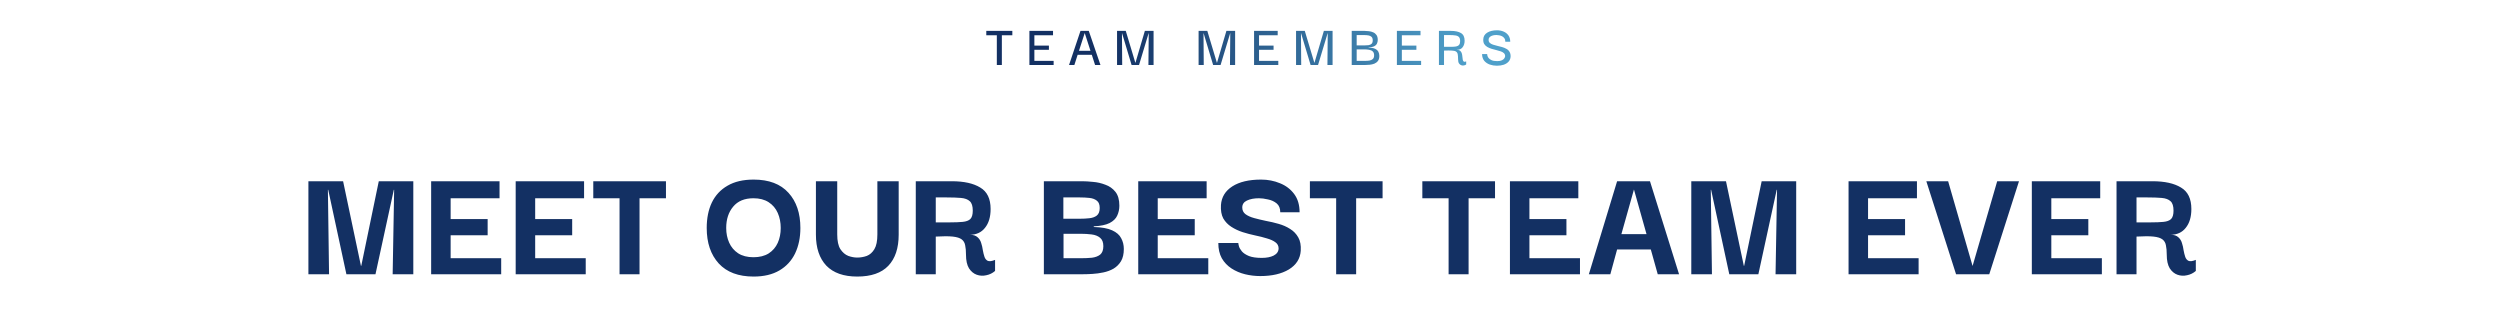 <svg width="908" height="113" viewBox="0 0 908 113" fill="none" xmlns="http://www.w3.org/2000/svg">
<path d="M358.22 12.804V11.22H367.68V12.804H363.874V23.606H362.048V12.804H358.22ZM375.684 22.11H382.68V23.606H373.88V11.22H382.46V12.804H375.684V16.566H380.964V18.084H375.684V22.11ZM388.273 23.606L392.431 11.22H395.445L399.691 23.606H397.733L396.545 19.91H391.397L390.209 23.606H388.273ZM393.971 11.99L391.881 18.458H396.061L393.971 11.99ZM405.712 23.606V11.22H408.88L412.356 22.792H412.4L415.81 11.22H418.978V23.606H417.108L417.218 12.078H417.174L413.698 23.606H410.992L407.538 12.078H407.494L407.582 23.606H405.712ZM435.331 23.606V11.22H438.499L441.975 22.792H442.019L445.429 11.22H448.597V23.606H446.727L446.837 12.078H446.793L443.317 23.606H440.611L437.157 12.078H437.113L437.201 23.606H435.331ZM457.281 22.11H464.277V23.606H455.477V11.22H464.057V12.804H457.281V16.566H462.561V18.084H457.281V22.11ZM470.728 23.606V11.22H473.896L477.372 22.792H477.416L480.826 11.22H483.994V23.606H482.124L482.234 12.078H482.19L478.714 23.606H476.008L472.554 12.078H472.51L472.598 23.606H470.728ZM490.941 23.606V11.22H495.627C496.111 11.22 496.632 11.257 497.189 11.33C497.746 11.389 498.267 11.528 498.751 11.748C499.235 11.954 499.631 12.276 499.939 12.716C500.247 13.156 500.401 13.75 500.401 14.498C500.401 14.968 500.306 15.408 500.115 15.818C499.939 16.214 499.609 16.537 499.125 16.786C498.641 17.036 497.952 17.175 497.057 17.204V17.292C498.098 17.307 498.898 17.454 499.455 17.732C500.027 18.011 500.423 18.378 500.643 18.832C500.863 19.272 500.973 19.764 500.973 20.306C500.973 21.084 500.804 21.692 500.467 22.132C500.13 22.572 499.697 22.902 499.169 23.122C498.641 23.328 498.076 23.46 497.475 23.518C496.888 23.577 496.331 23.606 495.803 23.606H490.941ZM492.745 16.5H495.407C496.008 16.5 496.544 16.471 497.013 16.412C497.497 16.339 497.878 16.17 498.157 15.906C498.436 15.642 498.575 15.232 498.575 14.674C498.575 14.073 498.428 13.64 498.135 13.376C497.842 13.098 497.453 12.922 496.969 12.848C496.485 12.775 495.972 12.738 495.429 12.738H492.745V16.5ZM492.745 22.11H495.649C496.28 22.11 496.852 22.074 497.365 22C497.878 21.912 498.289 21.729 498.597 21.45C498.92 21.157 499.081 20.702 499.081 20.086C499.081 19.456 498.912 18.986 498.575 18.678C498.252 18.37 497.812 18.172 497.255 18.084C496.712 17.982 496.118 17.93 495.473 17.93H492.745V22.11ZM509.153 22.11H516.149V23.606H507.349V11.22H515.929V12.804H509.153V16.566H514.433V18.084H509.153V22.11ZM522.622 23.606V11.22H526.956C528.54 11.22 529.765 11.484 530.63 12.012C531.51 12.526 531.95 13.457 531.95 14.806C531.95 15.745 531.708 16.53 531.224 17.16C530.755 17.791 530.044 18.106 529.09 18.106C529.662 18.106 530.088 18.231 530.366 18.48C530.645 18.73 530.836 19.045 530.938 19.426C531.041 19.793 531.107 20.174 531.136 20.57C531.166 20.966 531.21 21.326 531.268 21.648C531.327 21.971 531.444 22.206 531.62 22.352C531.796 22.484 532.097 22.47 532.522 22.308V23.408C532.317 23.584 532.046 23.702 531.708 23.76C531.386 23.834 531.063 23.812 530.74 23.694C530.418 23.592 530.139 23.372 529.904 23.034C529.684 22.682 529.574 22.176 529.574 21.516C529.574 20.739 529.53 20.13 529.442 19.69C529.354 19.25 529.149 18.928 528.826 18.722C528.504 18.517 527.998 18.4 527.308 18.37C526.619 18.326 525.673 18.326 524.47 18.37V23.606H522.622ZM524.47 17.006H527.022C527.77 17.006 528.386 16.962 528.87 16.874C529.354 16.772 529.714 16.574 529.948 16.28C530.198 15.987 530.322 15.54 530.322 14.938C530.322 14.249 530.176 13.75 529.882 13.442C529.589 13.134 529.156 12.944 528.584 12.87C528.027 12.782 527.345 12.738 526.538 12.738H524.47V17.006ZM543.676 23.87C542.781 23.87 541.923 23.731 541.102 23.452C540.28 23.159 539.606 22.704 539.078 22.088C538.564 21.458 538.3 20.644 538.286 19.646H540.134C540.134 19.705 540.156 19.874 540.2 20.152C540.258 20.416 540.398 20.71 540.618 21.032C540.852 21.34 541.219 21.612 541.718 21.846C542.216 22.081 542.913 22.198 543.808 22.198C544.526 22.198 545.091 22.096 545.502 21.89C545.927 21.685 546.22 21.443 546.382 21.164C546.558 20.886 546.653 20.636 546.668 20.416C546.668 19.962 546.521 19.595 546.228 19.316C545.949 19.038 545.568 18.818 545.084 18.656C544.6 18.48 544.064 18.326 543.478 18.194C542.906 18.048 542.334 17.894 541.762 17.732C541.19 17.556 540.662 17.329 540.178 17.05C539.708 16.772 539.334 16.412 539.056 15.972C538.792 15.518 538.682 14.938 538.726 14.234C538.77 13.222 539.246 12.43 540.156 11.858C541.08 11.286 542.268 11 543.72 11C544.57 11 545.362 11.154 546.096 11.462C546.829 11.77 547.416 12.232 547.856 12.848C548.296 13.464 548.516 14.234 548.516 15.158H546.734C546.734 14.645 546.624 14.234 546.404 13.926C546.184 13.604 545.905 13.354 545.568 13.178C545.23 13.002 544.878 12.885 544.512 12.826C544.145 12.753 543.815 12.716 543.522 12.716C542.686 12.716 541.996 12.87 541.454 13.178C540.926 13.486 540.662 13.904 540.662 14.432C540.647 14.902 540.786 15.276 541.08 15.554C541.373 15.833 541.762 16.053 542.246 16.214C542.73 16.376 543.258 16.522 543.83 16.654C544.416 16.786 544.996 16.933 545.568 17.094C546.154 17.256 546.682 17.476 547.152 17.754C547.636 18.018 548.01 18.385 548.274 18.854C548.552 19.309 548.677 19.888 548.648 20.592C548.604 21.282 548.362 21.876 547.922 22.374C547.496 22.858 546.917 23.232 546.184 23.496C545.45 23.746 544.614 23.87 543.676 23.87Z" fill="url(#paint0_linear_135_64)"/>
<path d="M112.013 99.606V65.826H124.613L131.093 96.546H131.213L137.573 65.826H150.113V99.606H142.613L143.153 68.946H143.033L136.373 99.606H125.813L119.213 68.946H119.093L119.513 99.606H112.013ZM163.673 93.786H182.033V99.606H156.593V65.826H181.433V72.006H163.673V79.566H177.113V85.446H163.673V93.786ZM194.376 93.786H212.736V99.606H187.296V65.826H212.136V72.006H194.376V79.566H207.816V85.446H194.376V93.786ZM215.479 72.006V65.826H241.879V72.006H232.279V99.606H225.019V72.006H215.479ZM273.719 100.446C268.199 100.446 263.979 98.866 261.059 95.706C258.139 92.506 256.679 88.206 256.679 82.806C256.679 79.246 257.299 76.166 258.539 73.566C259.819 70.926 261.719 68.886 264.239 67.446C266.759 65.966 269.919 65.226 273.719 65.226C279.279 65.226 283.499 66.826 286.379 70.026C289.259 73.186 290.699 77.446 290.699 82.806C290.699 86.286 290.059 89.366 288.779 92.046C287.499 94.686 285.599 96.746 283.079 98.226C280.559 99.706 277.439 100.446 273.719 100.446ZM273.659 93.426C275.859 93.426 277.699 92.966 279.179 92.046C280.659 91.086 281.759 89.806 282.479 88.206C283.199 86.606 283.559 84.806 283.559 82.806C283.559 80.806 283.199 78.986 282.479 77.346C281.759 75.706 280.659 74.406 279.179 73.446C277.699 72.486 275.859 72.006 273.659 72.006C270.419 72.006 267.959 73.026 266.279 75.066C264.599 77.066 263.759 79.646 263.759 82.806C263.759 84.766 264.119 86.546 264.839 88.146C265.559 89.746 266.639 91.026 268.079 91.986C269.559 92.946 271.419 93.426 273.659 93.426ZM311.342 100.446C306.422 100.446 302.682 99.126 300.122 96.486C297.602 93.806 296.342 90.046 296.342 85.206V65.826H304.082V85.146C304.082 87.506 304.462 89.286 305.222 90.486C306.022 91.686 306.982 92.506 308.102 92.946C309.222 93.346 310.302 93.546 311.342 93.546C312.542 93.546 313.702 93.346 314.822 92.946C315.942 92.506 316.862 91.686 317.582 90.486C318.302 89.286 318.662 87.506 318.662 85.146V65.826H326.402V85.206C326.402 90.126 325.142 93.906 322.622 96.546C320.142 99.146 316.382 100.446 311.342 100.446ZM332.61 99.606V65.826H345.69C350.09 65.826 353.53 66.586 356.01 68.106C358.53 69.586 359.79 72.186 359.79 75.906C359.79 78.786 359.11 81.066 357.75 82.746C356.43 84.426 354.59 85.266 352.23 85.266C353.47 85.266 354.41 85.566 355.05 86.166C355.69 86.726 356.13 87.426 356.37 88.266C356.65 89.106 356.85 89.986 356.97 90.906C357.13 91.786 357.33 92.586 357.57 93.306C357.81 93.986 358.21 94.466 358.77 94.746C359.37 94.986 360.25 94.866 361.41 94.386V98.406C360.49 99.206 359.43 99.726 358.23 99.966C357.03 100.246 355.87 100.186 354.75 99.786C353.63 99.386 352.69 98.606 351.93 97.446C351.21 96.246 350.85 94.606 350.85 92.526C350.85 91.166 350.75 90.026 350.55 89.106C350.39 88.186 349.97 87.466 349.29 86.946C348.61 86.426 347.53 86.086 346.05 85.926C344.57 85.766 342.51 85.766 339.87 85.926V99.606H332.61ZM339.87 80.766H345.03C346.91 80.766 348.45 80.706 349.65 80.586C350.89 80.466 351.81 80.126 352.41 79.566C353.01 78.966 353.31 77.946 353.31 76.506C353.31 74.866 352.95 73.726 352.23 73.086C351.51 72.406 350.43 72.006 348.99 71.886C347.59 71.766 345.87 71.706 343.83 71.706H339.87V80.766ZM379.133 99.606V65.826H393.113C394.193 65.826 395.493 65.906 397.013 66.066C398.533 66.186 400.013 66.526 401.453 67.086C402.933 67.606 404.153 68.466 405.113 69.666C406.073 70.866 406.553 72.546 406.553 74.706C406.553 75.986 406.293 77.186 405.773 78.306C405.293 79.386 404.373 80.286 403.013 81.006C401.653 81.686 399.733 82.086 397.253 82.206V82.446C400.133 82.526 402.353 82.926 403.913 83.646C405.513 84.366 406.613 85.326 407.213 86.526C407.853 87.686 408.173 88.986 408.173 90.426C408.173 92.226 407.833 93.706 407.153 94.866C406.473 95.986 405.573 96.886 404.453 97.566C403.333 98.206 402.093 98.666 400.733 98.946C399.413 99.226 398.093 99.406 396.773 99.486C395.493 99.566 394.313 99.606 393.233 99.606H379.133ZM386.213 79.446H392.153C393.393 79.446 394.553 79.386 395.633 79.266C396.753 79.146 397.653 78.826 398.333 78.306C399.053 77.746 399.413 76.826 399.413 75.546C399.413 74.306 399.073 73.426 398.393 72.906C397.713 72.346 396.813 72.006 395.693 71.886C394.613 71.766 393.453 71.706 392.213 71.706H386.213V79.446ZM386.273 93.786H392.573C394.013 93.786 395.353 93.726 396.593 93.606C397.833 93.446 398.833 93.066 399.593 92.466C400.353 91.826 400.733 90.806 400.733 89.406C400.733 88.006 400.333 86.986 399.533 86.346C398.773 85.706 397.753 85.306 396.473 85.146C395.233 84.986 393.893 84.906 392.453 84.906H386.273V93.786ZM420.489 93.786H438.849V99.606H413.409V65.826H438.249V72.006H420.489V79.566H433.929V85.446H420.489V93.786ZM457.732 100.266C455.852 100.266 454.012 100.046 452.212 99.606C450.412 99.166 448.772 98.466 447.292 97.506C445.812 96.546 444.632 95.306 443.752 93.786C442.912 92.266 442.492 90.426 442.492 88.266H449.752C449.752 88.466 449.832 88.866 449.992 89.466C450.152 90.026 450.512 90.646 451.072 91.326C451.632 91.966 452.492 92.526 453.652 93.006C454.812 93.446 456.352 93.666 458.272 93.666C460.032 93.666 461.472 93.386 462.592 92.826C463.752 92.226 464.352 91.366 464.392 90.246C464.392 89.286 463.992 88.526 463.192 87.966C462.432 87.406 461.412 86.946 460.132 86.586C458.852 86.186 457.432 85.826 455.872 85.506C454.352 85.186 452.832 84.786 451.312 84.306C449.832 83.826 448.472 83.186 447.232 82.386C445.992 81.586 445.012 80.566 444.292 79.326C443.612 78.046 443.332 76.426 443.452 74.466C443.652 71.586 445.032 69.326 447.592 67.686C450.152 66.046 453.632 65.226 458.032 65.226C460.472 65.226 462.752 65.666 464.872 66.546C466.992 67.386 468.712 68.686 470.032 70.446C471.352 72.206 472.012 74.426 472.012 77.106H464.992C464.992 75.666 464.552 74.586 463.672 73.866C462.792 73.146 461.732 72.666 460.492 72.426C459.292 72.146 458.212 72.006 457.252 72.006C455.492 72.006 454.032 72.286 452.872 72.846C451.752 73.366 451.192 74.206 451.192 75.366C451.192 76.366 451.572 77.166 452.332 77.766C453.132 78.366 454.192 78.846 455.512 79.206C456.832 79.566 458.252 79.906 459.772 80.226C461.332 80.506 462.872 80.866 464.392 81.306C465.952 81.746 467.352 82.366 468.592 83.166C469.832 83.926 470.812 84.946 471.532 86.226C472.252 87.466 472.552 89.086 472.432 91.086C472.232 93.966 470.792 96.226 468.112 97.866C465.432 99.466 461.972 100.266 457.732 100.266ZM475.752 72.006V65.826H502.152V72.006H492.552V99.606H485.292V72.006H475.752ZM516.592 72.006V65.826H542.992V72.006H533.392V99.606H526.132V72.006H516.592ZM555.489 93.786H573.849V99.606H548.409V65.826H573.249V72.006H555.489V79.566H568.929V85.446H555.489V93.786ZM577.072 99.606L587.332 65.826H599.272L609.832 99.606H602.092L599.572 90.606H587.332L584.872 99.606H577.072ZM593.452 68.826L588.892 85.026H598.012L593.452 68.826ZM614.278 99.606V65.826H626.878L633.358 96.546H633.478L639.838 65.826H652.378V99.606H644.878L645.418 68.946H645.298L638.638 99.606H628.078L621.478 68.946H621.358L621.778 99.606H614.278ZM678.477 93.786H696.837V99.606H671.397V65.826H696.237V72.006H678.477V79.566H691.917V85.446H678.477V93.786ZM725.38 65.826H733.3L722.5 99.606H710.44L699.64 65.826H707.56L716.44 96.606L725.38 65.826ZM745.04 93.786H763.4V99.606H737.96V65.826H762.8V72.006H745.04V79.566H758.48V85.446H745.04V93.786ZM768.723 99.606V65.826H781.803C786.203 65.826 789.643 66.586 792.123 68.106C794.643 69.586 795.903 72.186 795.903 75.906C795.903 78.786 795.223 81.066 793.863 82.746C792.543 84.426 790.703 85.266 788.343 85.266C789.583 85.266 790.523 85.566 791.163 86.166C791.803 86.726 792.243 87.426 792.483 88.266C792.763 89.106 792.963 89.986 793.083 90.906C793.243 91.786 793.443 92.586 793.683 93.306C793.923 93.986 794.323 94.466 794.883 94.746C795.483 94.986 796.363 94.866 797.523 94.386V98.406C796.603 99.206 795.543 99.726 794.343 99.966C793.143 100.246 791.983 100.186 790.863 99.786C789.743 99.386 788.803 98.606 788.043 97.446C787.323 96.246 786.963 94.606 786.963 92.526C786.963 91.166 786.863 90.026 786.663 89.106C786.503 88.186 786.083 87.466 785.403 86.946C784.723 86.426 783.643 86.086 782.163 85.926C780.683 85.766 778.623 85.766 775.983 85.926V99.606H768.723ZM775.983 80.766H781.143C783.023 80.766 784.563 80.706 785.763 80.586C787.003 80.466 787.923 80.126 788.523 79.566C789.123 78.966 789.423 77.946 789.423 76.506C789.423 74.866 789.063 73.726 788.343 73.086C787.623 72.406 786.543 72.006 785.103 71.886C783.703 71.766 781.983 71.706 779.943 71.706H775.983V80.766Z" fill="#133063"/>
<defs>
<linearGradient id="paint0_linear_135_64" x1="401.668" y1="15.606" x2="534.268" y2="15.606" gradientUnits="userSpaceOnUse">
<stop stop-color="#133063"/>
<stop offset="1" stop-color="#4FA0CA"/>
</linearGradient>
</defs>
</svg>
